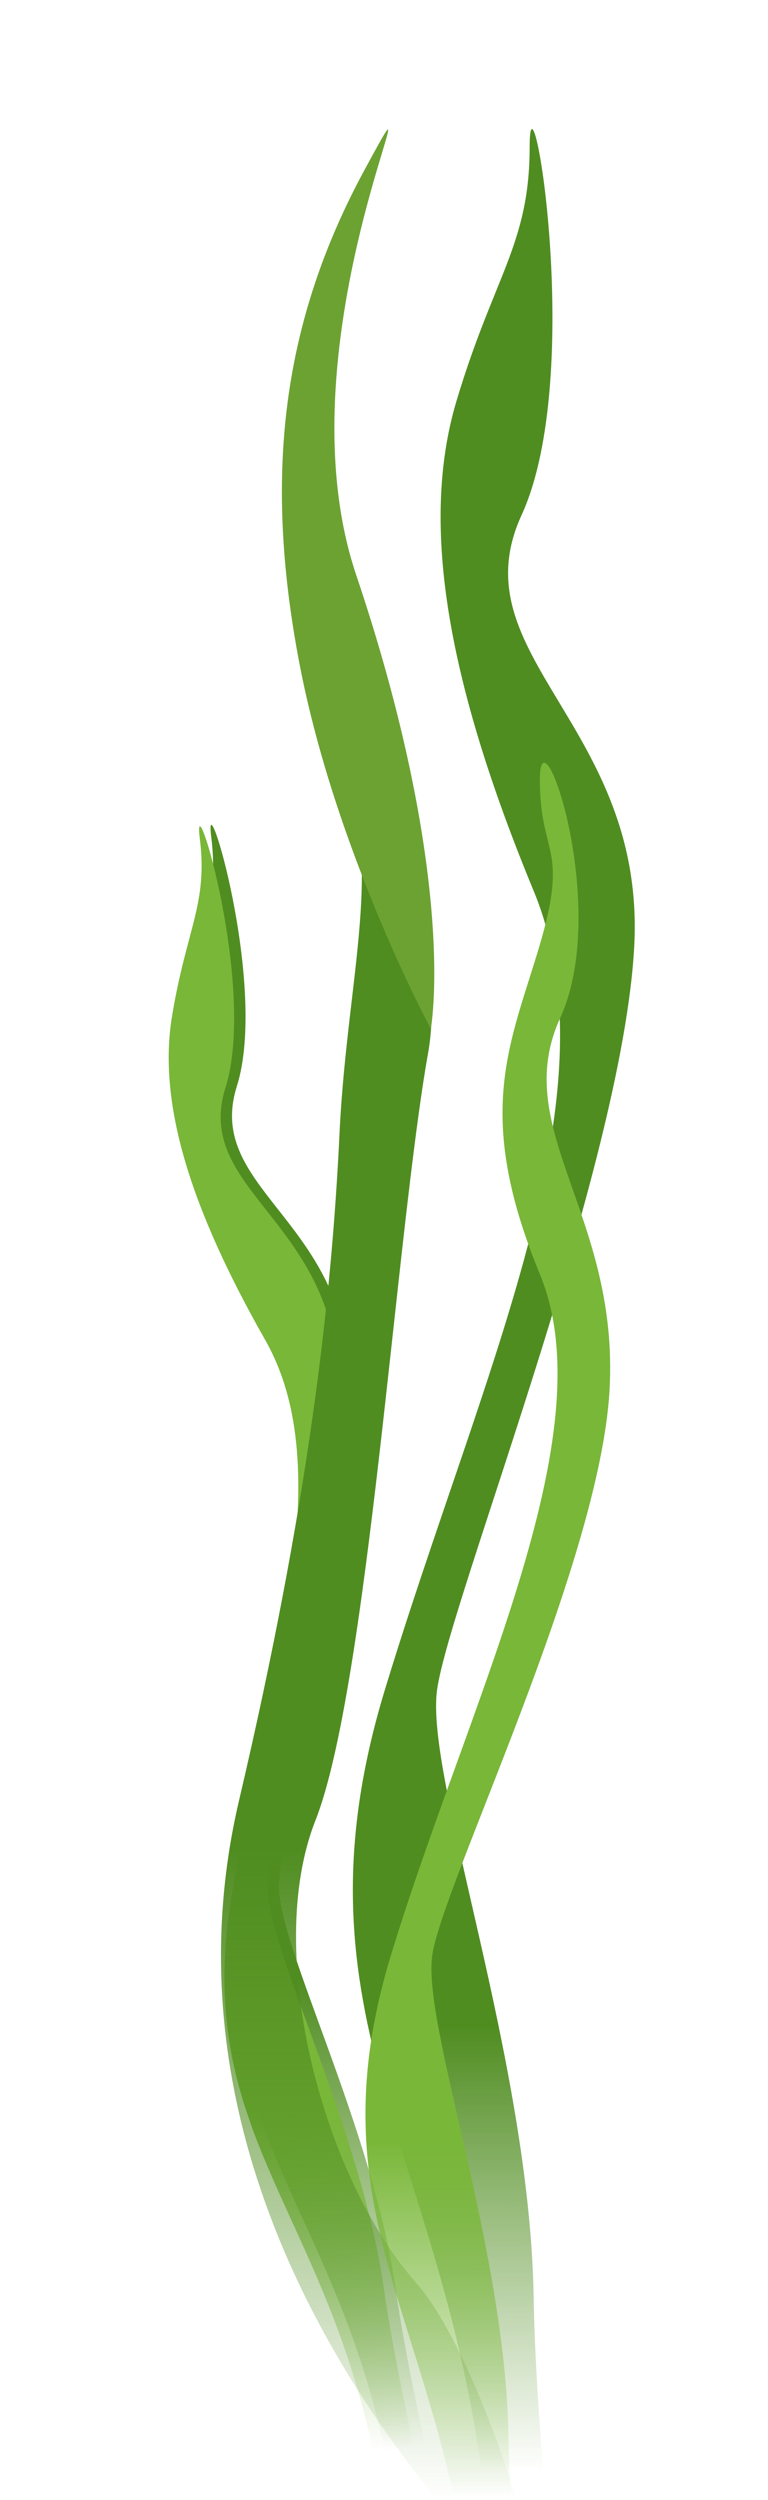<svg width="303" height="986" fill="none" xmlns="http://www.w3.org/2000/svg"><g clip-path="url(#clip0_65_41)"><path d="M149.653 1077.53s20.758-42.74-1.874-127.849c-22.632-85.109-66.757-116.528-51.62-204.202 15.138-87.675 42.298-165.941 13.013-217.539-29.285-51.599-42.634-93.111-36.848-127.71 5.787-34.598 14.258-44.236 11.023-70.091-3.234-25.855 22.575 58.711 10.1 98.26-12.476 39.549 40.161 51.843 44.351 111.044 4.189 59.202-27.452 180.394-27.737 204.297-.284 23.902 36.939 95.252 45.895 158.205 8.957 62.953 36.492 152.675 23.656 171.815-12.836 19.14-29.959 3.77-29.959 3.77z" fill="url(#paint0_linear_65_41)"/><path d="M145.133 1078.1s20.758-42.74-1.845-127.857C120.685 865.13 76.502 833.719 91.64 746.044c15.138-87.675 42.327-165.944 13.012-217.539-29.314-51.595-42.475-93.014-36.804-127.598 5.672-34.584 14.214-44.348 10.98-70.203-3.234-25.855 22.574 58.711 10.128 98.257-12.447 39.546 40.179 51.753 44.311 110.962 4.133 59.208-27.441 180.479-27.696 204.378-.256 23.899 36.909 95.257 45.866 158.21 8.956 62.952 36.635 152.649 23.684 171.809-12.951 19.15-29.988 3.78-29.988 3.78z" fill="url(#paint1_linear_65_41)"/><path d="M211.733 1167.96s12.8-118.86-38.101-180.648C122.73 925.521 67.178 825.701 94.314 710.039c27.136-115.662 36.48-196.489 39.638-263.05 3.157-66.561 20.65-115.662-4.736-153.691-25.387-38.028 52.352 50.72 39.68 122.007-12.672 71.288-23.808 250.36-44.459 302.697-20.651 52.338 3.2 141 39.68 182.223 36.48 41.223 88.875 229.705 47.616 267.735z" fill="url(#paint2_linear_65_41)"/><path d="M170.005 405.808s-37.632-69.712-51.882-144.194c-14.251-74.482-6.827-134.698 25.856-194.913 32.682-60.216-34.944 66.561-3.456 160.036 31.488 93.474 33.024 154.542 29.482 179.071z" fill="#6CA232"/><path d="M169.28 1160.89s38.101-58.6 20.608-186.949c-17.493-128.353-76.16-182.266-38.059-307.467 38.102-125.201 92.032-234.475 58.71-315.132-33.323-80.656-45.227-143.683-30.464-193.124 14.762-49.442 28.885-61.962 28.885-100.289s22.229 89.813-3.2 145.259c-25.429 55.446 49.152 82.999 44.459 170.171-4.694 87.172-73.003 258.28-77.782 293.115-4.778 34.835 36.523 145.77 38.102 239.287 1.578 93.518 25.386 229.489 3.157 255.089-22.229 25.59-44.416.04-44.416.04z" fill="url(#paint3_linear_65_41)"/><path d="M167.972 1162.91s30.147-46.41 16.34-148.05c-13.808-101.642-60.294-144.336-30.147-243.484S239.4 566.373 213 502.5c-26.4-63.873-11.546-90.847 0-130.001 11.546-39.153 0-34.648 0-64.999 0-30.352 28.087 50.091 8 93.999-20.087 43.909 23.281 77.469 19.5 146.501-3.781 69.032-66.248 195.79-69.996 223.376-3.747 27.586 28.864 115.436 30.114 189.494 1.249 74.06 20.255 181.74 2.532 202-17.724 20.27-35.178.04-35.178.04z" fill="url(#paint4_linear_65_41)"/></g><defs><linearGradient id="paint0_linear_65_41" x1="73.215" y1="326.585" x2="157.5" y2="965.927" gradientUnits="userSpaceOnUse"><stop offset=".707" stop-color="#508D21"/><stop offset="1" stop-color="#508D21" stop-opacity="0"/></linearGradient><linearGradient id="paint1_linear_65_41" x1="68.702" y1="327.149" x2="154.5" y2="965.927" gradientUnits="userSpaceOnUse"><stop offset=".783" stop-color="#79B738"/><stop offset="1" stop-color="#79B738" stop-opacity="0"/></linearGradient><linearGradient id="paint2_linear_65_41" x1="157.018" y1="284.181" x2="157.018" y2="985.927" gradientUnits="userSpaceOnUse"><stop offset=".636" stop-color="#508D21"/><stop offset="1" stop-color="#508D21" stop-opacity="0"/></linearGradient><linearGradient id="paint3_linear_65_41" x1="194.82" y1="616.927" x2="195" y2="984.427" gradientUnits="userSpaceOnUse"><stop offset=".497" stop-color="#508D21"/><stop offset=".973" stop-color="#508D21" stop-opacity="0"/></linearGradient><linearGradient id="paint4_linear_65_41" x1="188.188" y1="283.892" x2="188" y2="984.427" gradientUnits="userSpaceOnUse"><stop offset=".8" stop-color="#79B738"/><stop offset="1" stop-color="#79B738" stop-opacity="0"/></linearGradient><clipPath id="clip0_65_41"><path fill="#fff" d="M0 0h303v986H0z"/></clipPath></defs></svg>
